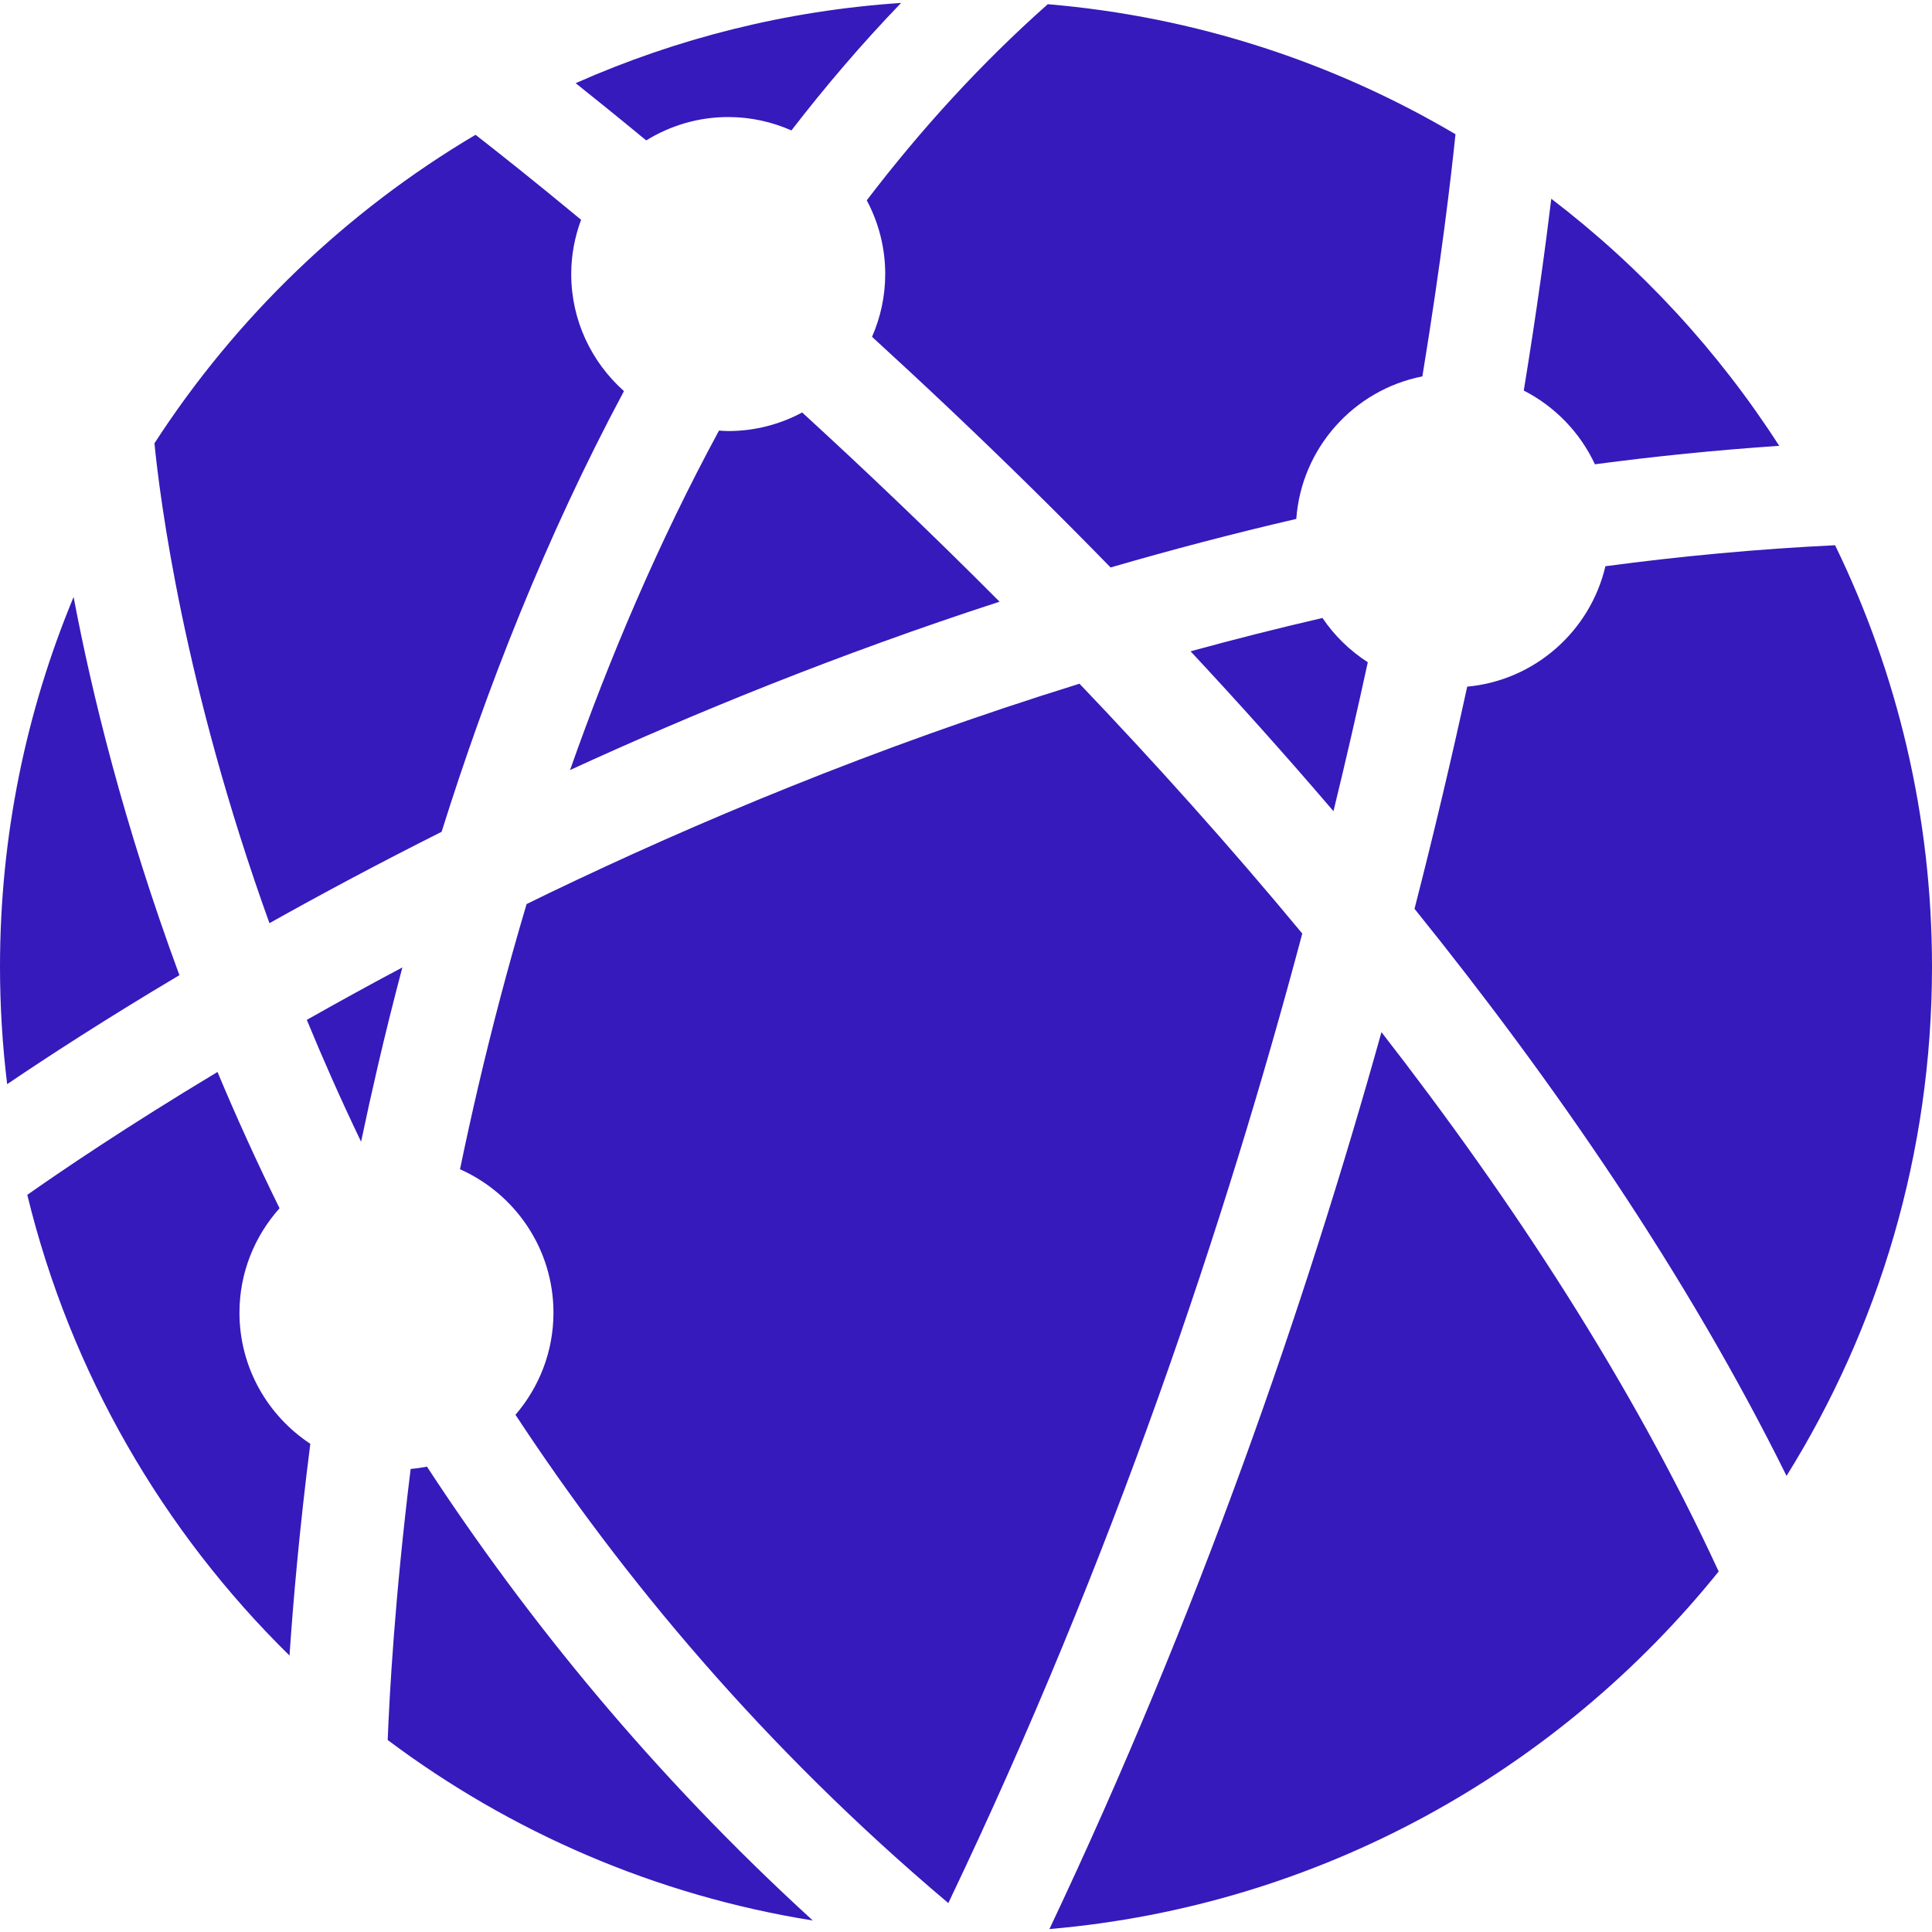 <?xml version="1.0"?>
<svg xmlns="http://www.w3.org/2000/svg" xmlns:xlink="http://www.w3.org/1999/xlink" xmlns:svgjs="http://svgjs.com/svgjs" version="1.1" width="512" height="512" x="0" y="0" viewBox="0 0 280 280" style="enable-background:new 0 0 512 512" xml:space="preserve" class=""><g>
<path xmlns="http://www.w3.org/2000/svg" d="M258.919,213.897c-14.464-29.244-33.785-57.213-53.916-82.187c2.913-11.34,5.439-22.108,7.635-32.194  c9.816-0.903,17.828-8.067,20.032-17.453c10.895-1.455,22.007-2.499,33.285-3.043C274.947,97.49,280,118.217,280,140.102  C280,167.167,272.272,192.457,258.919,213.897z M210.939,19.452c-0.633,6.155-2.052,18.339-4.798,35.098  c-9.919,1.95-17.524,10.363-18.274,20.655c-9.219,2.139-18.202,4.503-26.911,7.037c-3.934-4.034-7.78-7.895-11.496-11.553  c-7.995-7.869-15.755-15.184-23.078-21.875c1.223-2.789,1.911-5.862,1.911-9.098c0-3.859-0.972-7.494-2.676-10.682  c7.804-10.228,16.523-19.81,26.234-28.424C173.273,2.414,193.335,9.061,210.939,19.452z M114.698,18.903  c-2.806-1.24-5.9-1.941-9.159-1.941c-4.359,0-8.422,1.254-11.886,3.388c-3.915-3.233-7.361-6.018-10.224-8.295  c14.59-6.472,30.482-10.517,47.166-11.629C124.933,6.302,119.648,12.49,114.698,18.903z M105.539,62.471  c3.874,0,7.521-0.977,10.717-2.692c8.968,8.21,18.636,17.402,28.609,27.422c-23.364,7.604-44.398,16.191-62.249,24.4  c5.726-16.266,12.822-33.014,21.587-49.198C104.647,62.429,105.087,62.471,105.539,62.471z M54.778,154.401  c-0.871,3.743-1.685,7.433-2.447,11.064c-2.936-6.116-5.543-12.018-7.866-17.658c4.348-2.461,8.962-5.004,13.849-7.601  C57.024,145.068,55.846,149.815,54.778,154.401z M59.514,212.894c0.8-0.072,1.59-0.182,2.365-0.335  c14.313,21.876,32.603,44.494,55.921,65.776c-22.839-3.654-43.853-12.845-61.611-26.159  C56.434,245.801,57.198,231.655,59.514,212.894z M74.706,205.043c3.423-3.982,5.506-9.147,5.506-14.798  c0-9.268-5.577-17.245-13.544-20.789c0.817-3.936,1.695-7.939,2.643-11.999c1.949-8.351,4.272-17.238,7.008-26.434  c1.108-0.542,2.216-1.084,3.344-1.627c20.844-10.032,47.032-21.08,76.788-30.307c10.762,11.277,21.683,23.408,32.285,36.206  c-11.116,41.772-27.46,90.688-51.298,140.512C110.692,253.248,90.259,228.701,74.706,205.043z M172.548,94.392  c6.243-1.712,12.62-3.329,19.114-4.83c1.727,2.562,3.972,4.739,6.569,6.417c-1.493,6.878-3.145,14.085-4.975,21.585  C186.302,109.425,179.347,101.677,172.548,94.392z M257.858,64.615c-9.026,0.605-17.938,1.51-26.71,2.673  c-2.151-4.608-5.792-8.377-10.311-10.684c1.886-11.533,3.159-20.947,3.987-27.8C237.802,38.72,249.006,50.842,257.858,64.615z   M68.917,19.536c3.294,2.563,8.565,6.739,15.299,12.315c-0.909,2.455-1.431,5.097-1.431,7.864c0,6.745,2.966,12.796,7.644,16.967  c-11.34,21.188-19.93,43.174-26.427,63.869c-9.062,4.547-17.399,9.009-24.951,13.243c-12.46-34.568-15.879-61.591-16.667-69.547  C34.205,45.982,50.162,30.637,68.917,19.536z M10.667,86.521c2.616,13.849,7.243,32.885,15.333,54.808  c-10.636,6.325-19.058,11.797-24.962,15.795C0.357,151.543,0,145.864,0,140.102C0,121.132,3.8,103.035,10.667,86.521z   M3.955,173.167c4.912-3.456,14.371-9.878,27.566-17.81c2.64,6.306,5.627,12.917,8.994,19.752c-3.6,4.026-5.811,9.321-5.811,15.136  c0,7.937,4.091,14.927,10.268,19.001c-1.57,12.343-2.484,22.82-3.014,30.691C23.625,221.93,10.217,198.932,3.955,173.167z   M152.09,279.574c21.642-45.704,37.12-90.583,48.122-129.988c19,24.447,36.295,50.906,48.87,78.165  C225.773,256.7,191.206,276.212,152.09,279.574z" fill="#361abb" data-original="#000000" style="" class=""/>
<g xmlns="http://www.w3.org/2000/svg">
</g>
<g xmlns="http://www.w3.org/2000/svg">
</g>
<g xmlns="http://www.w3.org/2000/svg">
</g>
<g xmlns="http://www.w3.org/2000/svg">
</g>
<g xmlns="http://www.w3.org/2000/svg">
</g>
<g xmlns="http://www.w3.org/2000/svg">
</g>
<g xmlns="http://www.w3.org/2000/svg">
</g>
<g xmlns="http://www.w3.org/2000/svg">
</g>
<g xmlns="http://www.w3.org/2000/svg">
</g>
<g xmlns="http://www.w3.org/2000/svg">
</g>
<g xmlns="http://www.w3.org/2000/svg">
</g>
<g xmlns="http://www.w3.org/2000/svg">
</g>
<g xmlns="http://www.w3.org/2000/svg">
</g>
<g xmlns="http://www.w3.org/2000/svg">
</g>
<g xmlns="http://www.w3.org/2000/svg">
</g>
</g></svg>
